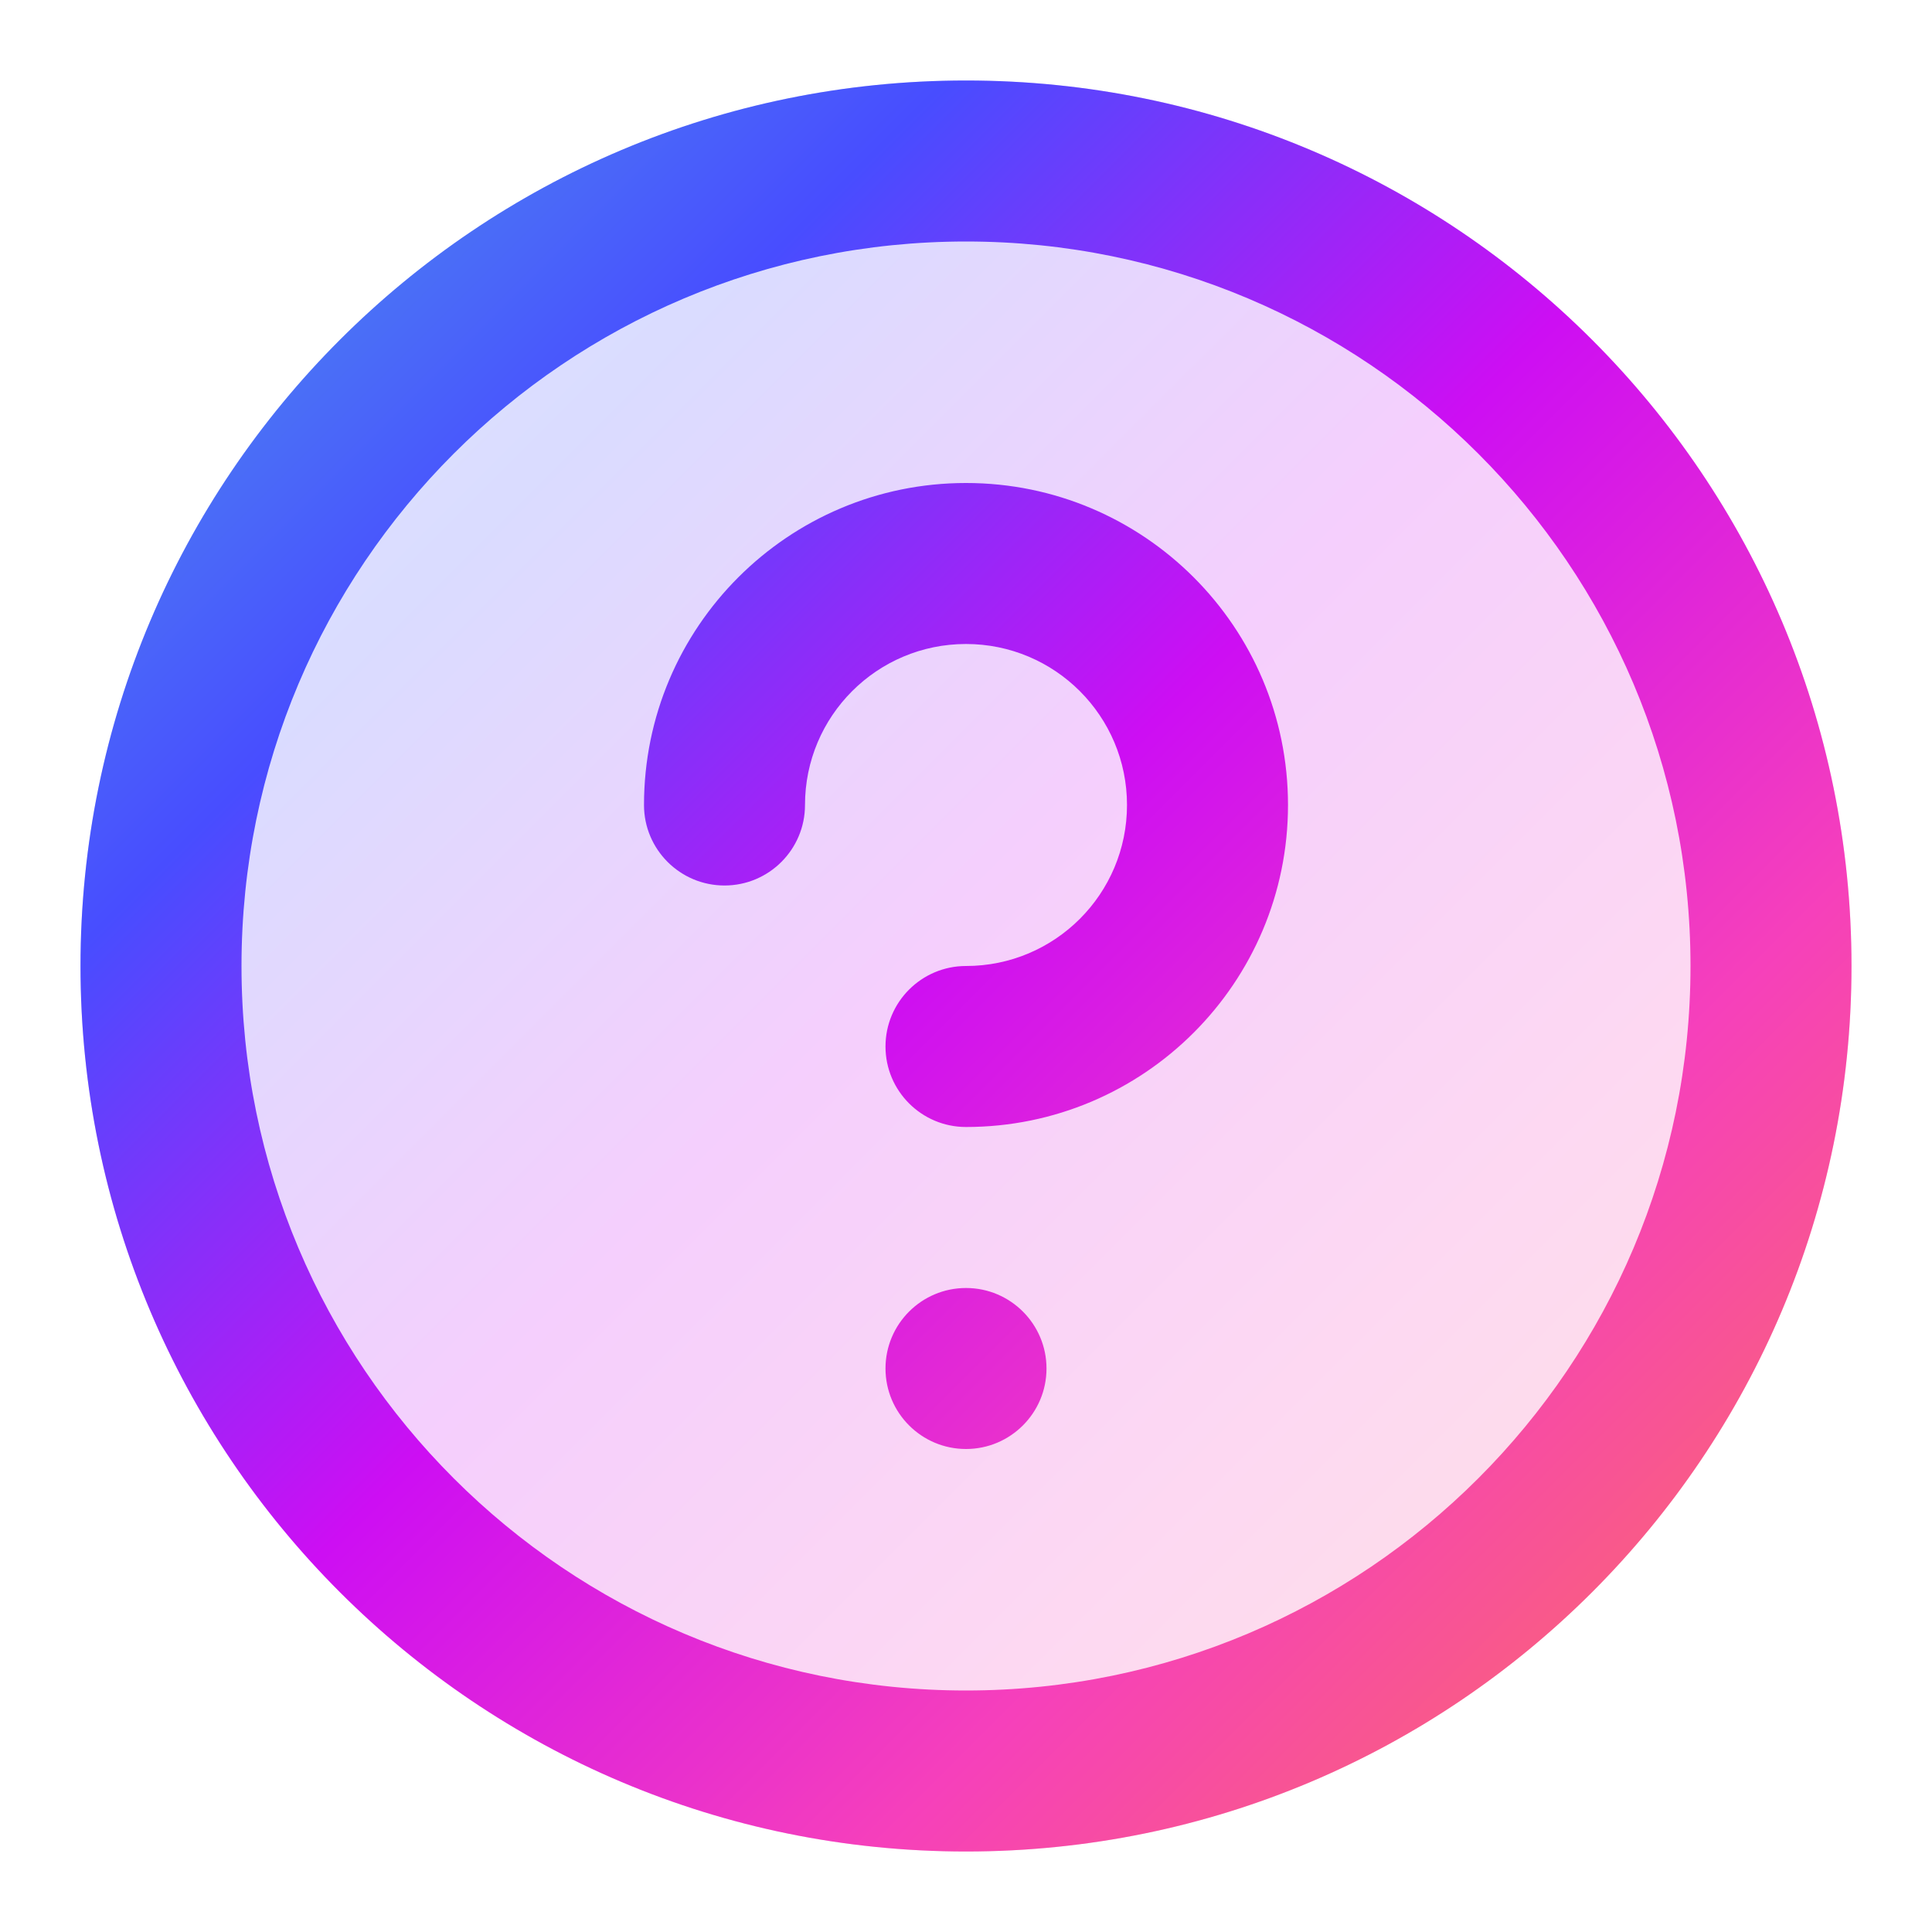 <svg fill="none" height="24" viewBox="0 0 24 24" width="24" xmlns="http://www.w3.org/2000/svg" xmlns:xlink="http://www.w3.org/1999/xlink"><linearGradient id="paint0_linear_2100_2529" gradientUnits="userSpaceOnUse" x1="1" x2="23" y1="1" y2="23"><stop offset="0" stop-color="#4ea2ea"/><stop offset=".245" stop-color="#484dff"/><stop offset=".484" stop-color="#cd0ef3"/><stop offset=".724" stop-color="#f640bb"/><stop offset=".95" stop-color="#fb6d64"/></linearGradient><g clip-rule="evenodd" fill="url(#paint0_linear_2100_2529)" fill-rule="evenodd"><path d="m1 12c0-6.075 4.925-11 11-11 6.075 0 11 4.925 11 11 0 6.075-4.925 11-11 11-6.075 0-11-4.925-11-11z" opacity=".2"/><path d="m12 3c-4.971 0-9 4.029-9 9 0 4.971 4.029 9 9 9 4.971 0 9-4.029 9-9 0-4.971-4.029-9-9-9zm-11 9c0-6.075 4.925-11 11-11 6.075 0 11 4.925 11 11 0 6.075-4.925 11-11 11-6.075 0-11-4.925-11-11zm12 5c0 .552-.448 1-1 1s-1-.448-1-1 .448-1 1-1 1 .448 1 1zm-3-7c0-1.105.895-2 2-2s2 .895 2 2c0 1.105-.895 2-2 2-.552 0-1 .448-1 1s.448 1 1 1c2.209 0 4-1.791 4-4 0-2.209-1.791-4-4-4-2.209 0-4 1.791-4 4 0 .552.448 1 1 1s1-.448 1-1z"/></g></svg>